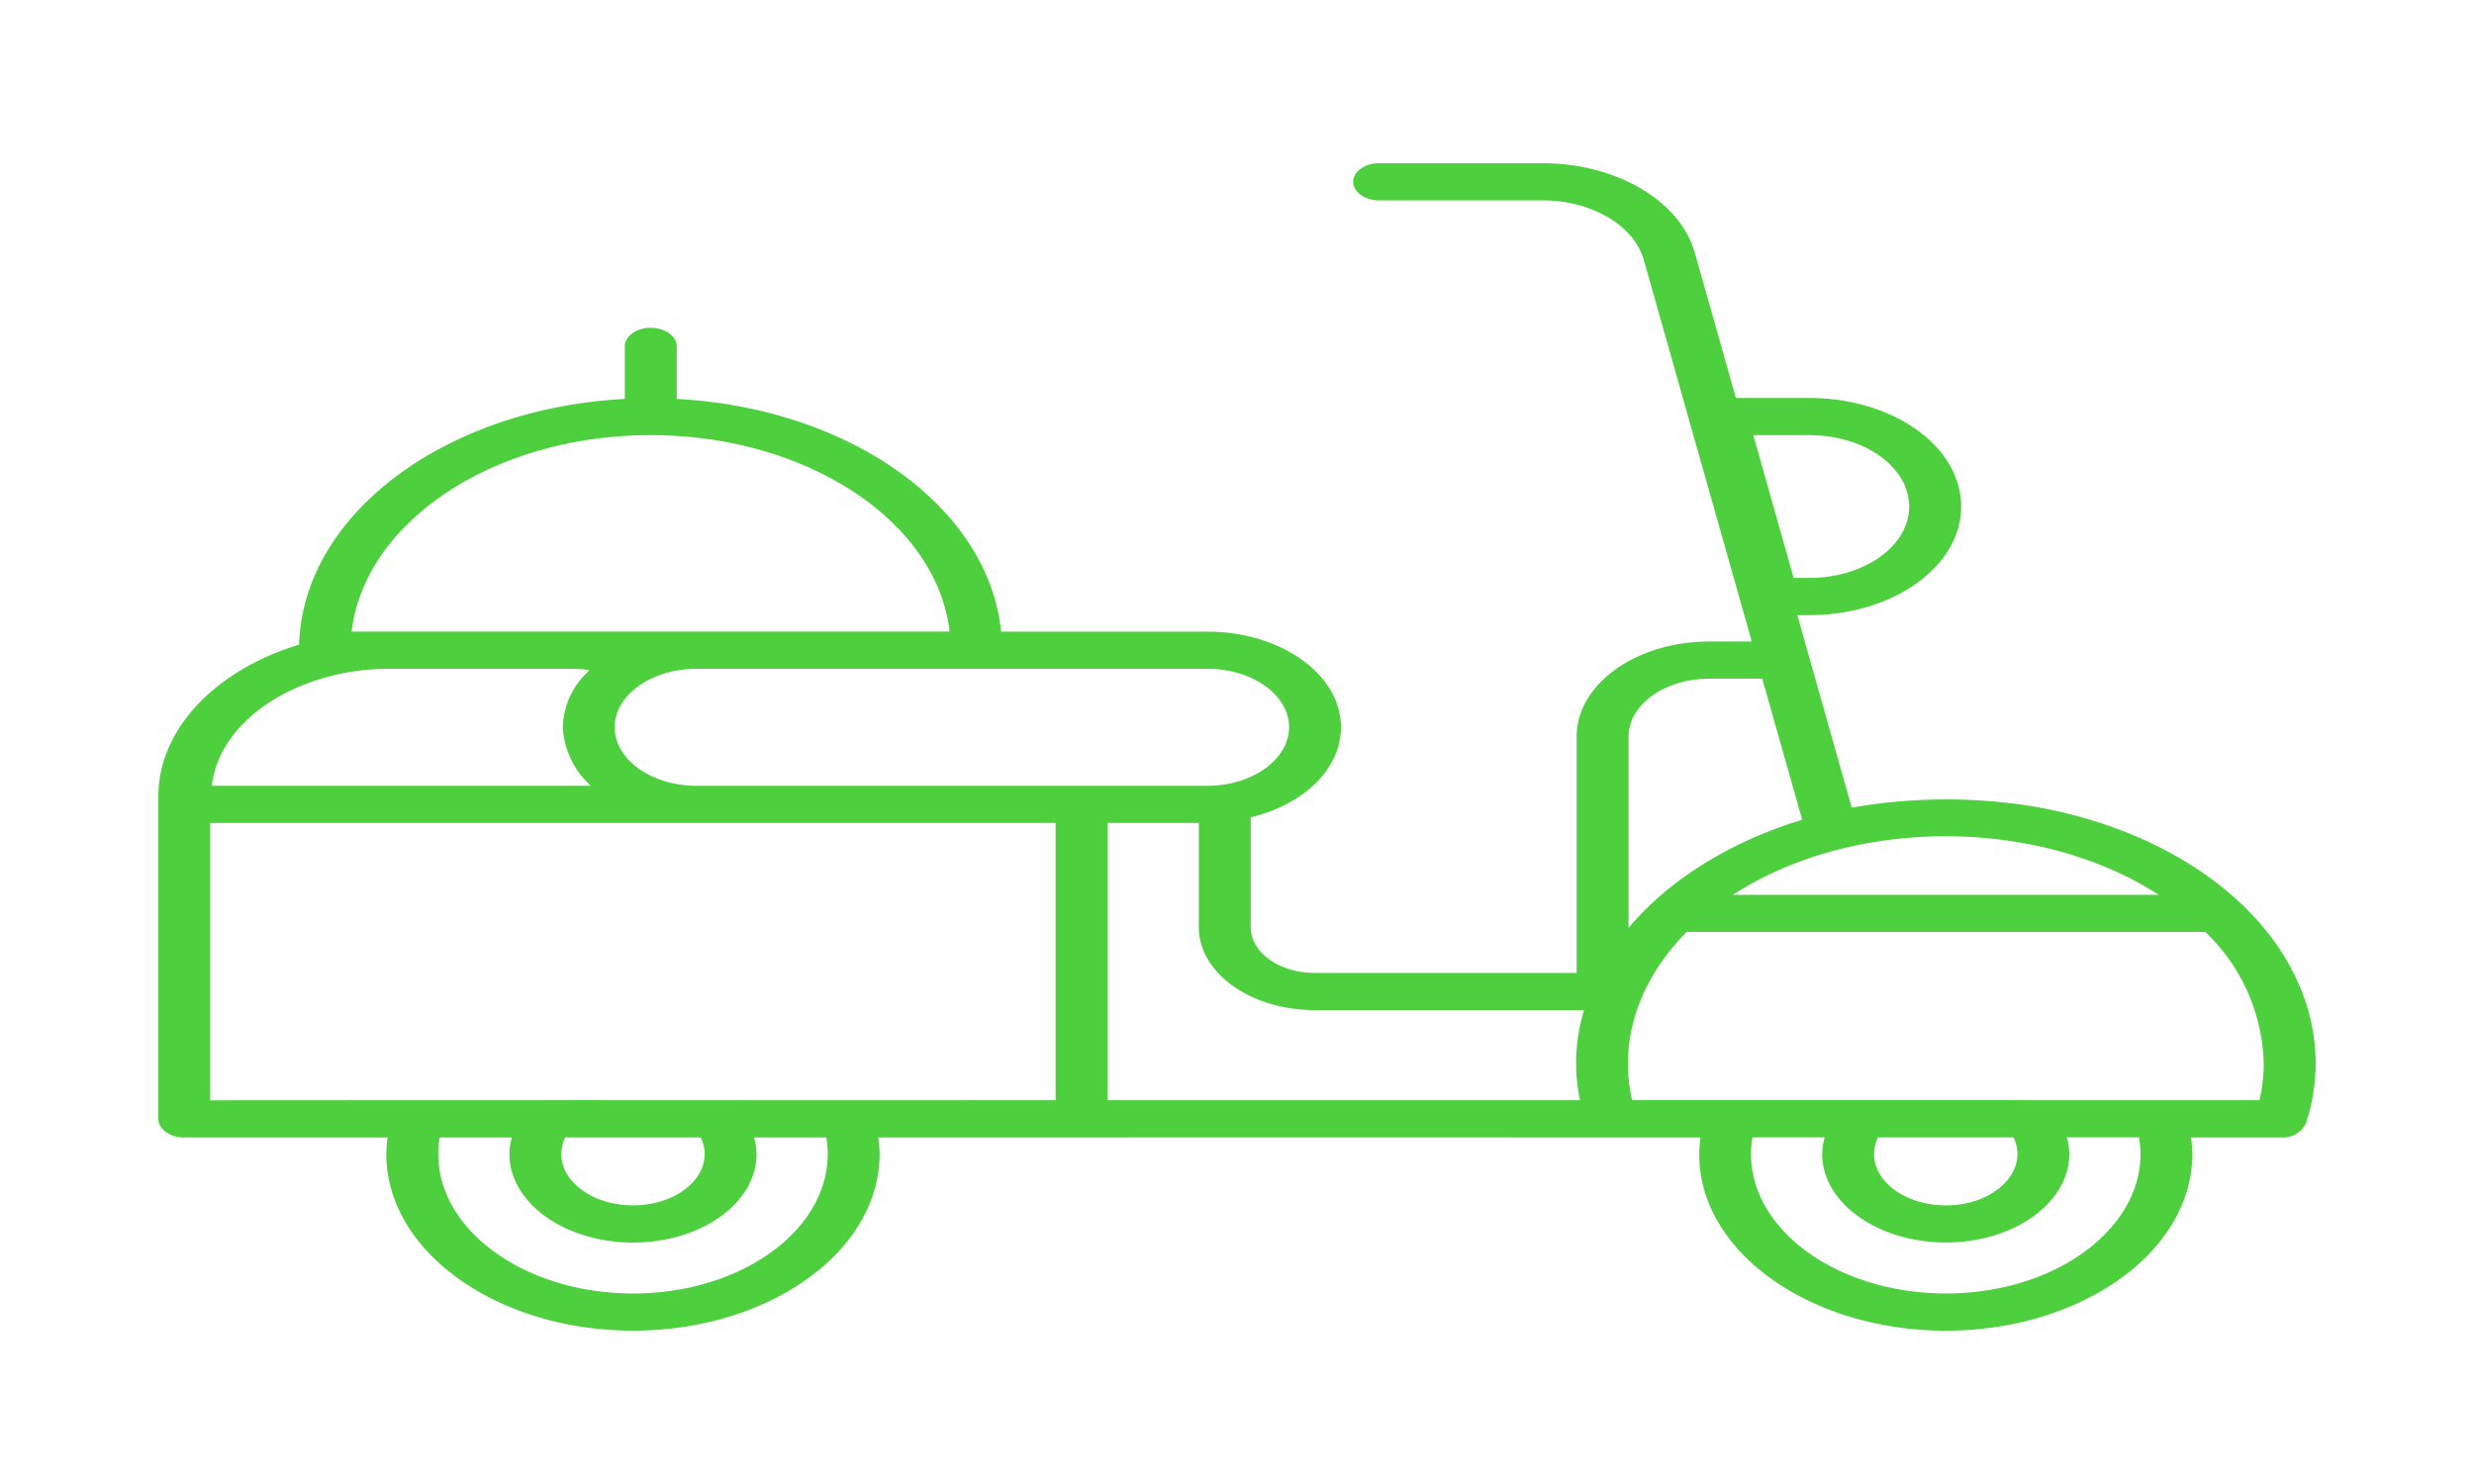 <svg xmlns="http://www.w3.org/2000/svg" width="250" height="150" viewBox="0 0 250 150"><g transform="translate(14.034 19.995)"><path d="M192.562,75.909h0a55.208,55.208,0,0,0-18.112.161l-5.5-19.461h1.205c8.465,0,15.35-4.917,15.35-10.96,0-6.13-6.916-10.987-15.35-10.987h-7.413l-4.16-14.706c-1.479-5.23-7.943-9.024-15.37-9.024H126.693c-1.448,0-2.623.841-2.623,1.878s1.175,1.878,2.623,1.878h16.514c4.941,0,9.244,2.528,10.227,6.012l10.911,38.577H160.07c-7.4,0-13.42,4.31-13.42,9.608V92.776H120.167c-3.558,0-6.454-2.073-6.454-4.621v-11.1c5.52-1.362,9.124-4.987,9.124-9.121,0-5.322-6.065-9.655-13.523-9.655H88.492c-1.252-12.553-15.257-22.6-32.78-23.52V29.445c0-1.037-1.175-1.878-2.623-1.878s-2.623.841-2.623,1.878v5.312c-18.135.953-32.515,11.648-32.914,24.836C9.2,62.131,3.329,68.061,3.329,74.954v32.577c0,1.037,1.175,1.878,2.623,1.878H26.5a12.666,12.666,0,0,0-.134,1.672c0,9.843,11.187,17.852,24.935,17.852s24.911-8.009,24.911-17.852a12.665,12.665,0,0,0-.134-1.672c-.351,0,42.354-.01,83.077,0-1.413,10.656,10.374,19.529,24.8,19.529,13.734,0,24.911-8.009,24.911-17.852a12.649,12.649,0,0,0-.134-1.677H217.8a2.589,2.589,0,0,0,2.558-1.46,19.667,19.667,0,0,0,.973-5.98C221.329,89.468,209.5,78.755,192.562,75.909ZM170.15,38.418c5.556,0,10.1,3.187,10.1,7.232,0,3.973-4.532,7.2-10.1,7.2h-1.574L164.5,38.418ZM205.467,84.88H162.453C174.615,76.973,193.3,77.01,205.467,84.88Zm-45.4-21.847h5.338L169.442,77.3c-7.687,2.324-13.765,6.394-17.548,10.929V68.886C151.894,65.658,155.562,63.033,160.07,63.033Zm-39.9,33.5H147.4a18.251,18.251,0,0,0-.411,9.109H99.248V77.616h9.22v10.54C108.468,92.774,113.717,96.532,120.167,96.532Zm-2.575-28.6c0,3.2-3.635,5.929-8.278,5.929H57.724c-4.566,0-8.281-2.66-8.281-5.929s3.752-5.9,8.281-5.9h51.591C113.881,62.033,117.593,64.678,117.593,67.932ZM47.035,73.861H8.728c.826-6.935,9.067-11.828,17.9-11.828H44.781a18.062,18.062,0,0,1,2.11.122c-.084.08-.143.171-.223.252A7.886,7.886,0,0,0,44.2,67.932,8.558,8.558,0,0,0,47.035,73.861ZM22.861,58.277c1.3-11.1,14.359-19.859,30.228-19.859s28.948,8.8,30.194,19.859ZM8.574,77.616H94v28.025c-45.408.027-21.837-.025-85.429.012V77.616Zm49.959,33.465c0,2.863-3.244,5.193-7.229,5.193s-7.253-2.33-7.253-5.193a3.751,3.751,0,0,1,.4-1.672H58.138A3.75,3.75,0,0,1,58.533,111.081Zm12.437,0c0,7.772-8.821,14.1-19.666,14.1s-19.69-6.325-19.69-14.1a9.881,9.881,0,0,1,.143-1.672h7.3a6.412,6.412,0,0,0-.251,1.672c0,4.934,5.607,8.948,12.5,8.948s12.474-4.014,12.474-8.948a6.412,6.412,0,0,0-.251-1.672h7.3A9.9,9.9,0,0,1,70.97,111.081Zm112.99,5.193c-4,0-7.253-2.33-7.253-5.193a3.783,3.783,0,0,1,.394-1.677h13.692C192.4,112.7,188.97,116.274,183.96,116.274Zm0,8.9c-10.856,0-19.69-6.325-19.69-14.1a9.955,9.955,0,0,1,.143-1.677h7.3a6.443,6.443,0,0,0-.251,1.677c0,4.934,5.607,8.948,12.5,8.948s12.471-4.014,12.471-8.948a6.46,6.46,0,0,0-.251-1.677h7.3C204.9,117.723,195.782,125.178,183.96,125.178Zm31.686-19.529c-18.341-.006-40.579-.01-63.4-.007-1.339-5.96.628-12.058,5.525-17.006h52.4a18.952,18.952,0,0,1,5.907,13.329A16.287,16.287,0,0,1,215.646,105.648Z" transform="translate(-1.363 -14.43)" fill="#4dcf3e"/><rect width="250" height="150" transform="translate(-14.034 -19.995)" fill="none"/></g></svg>